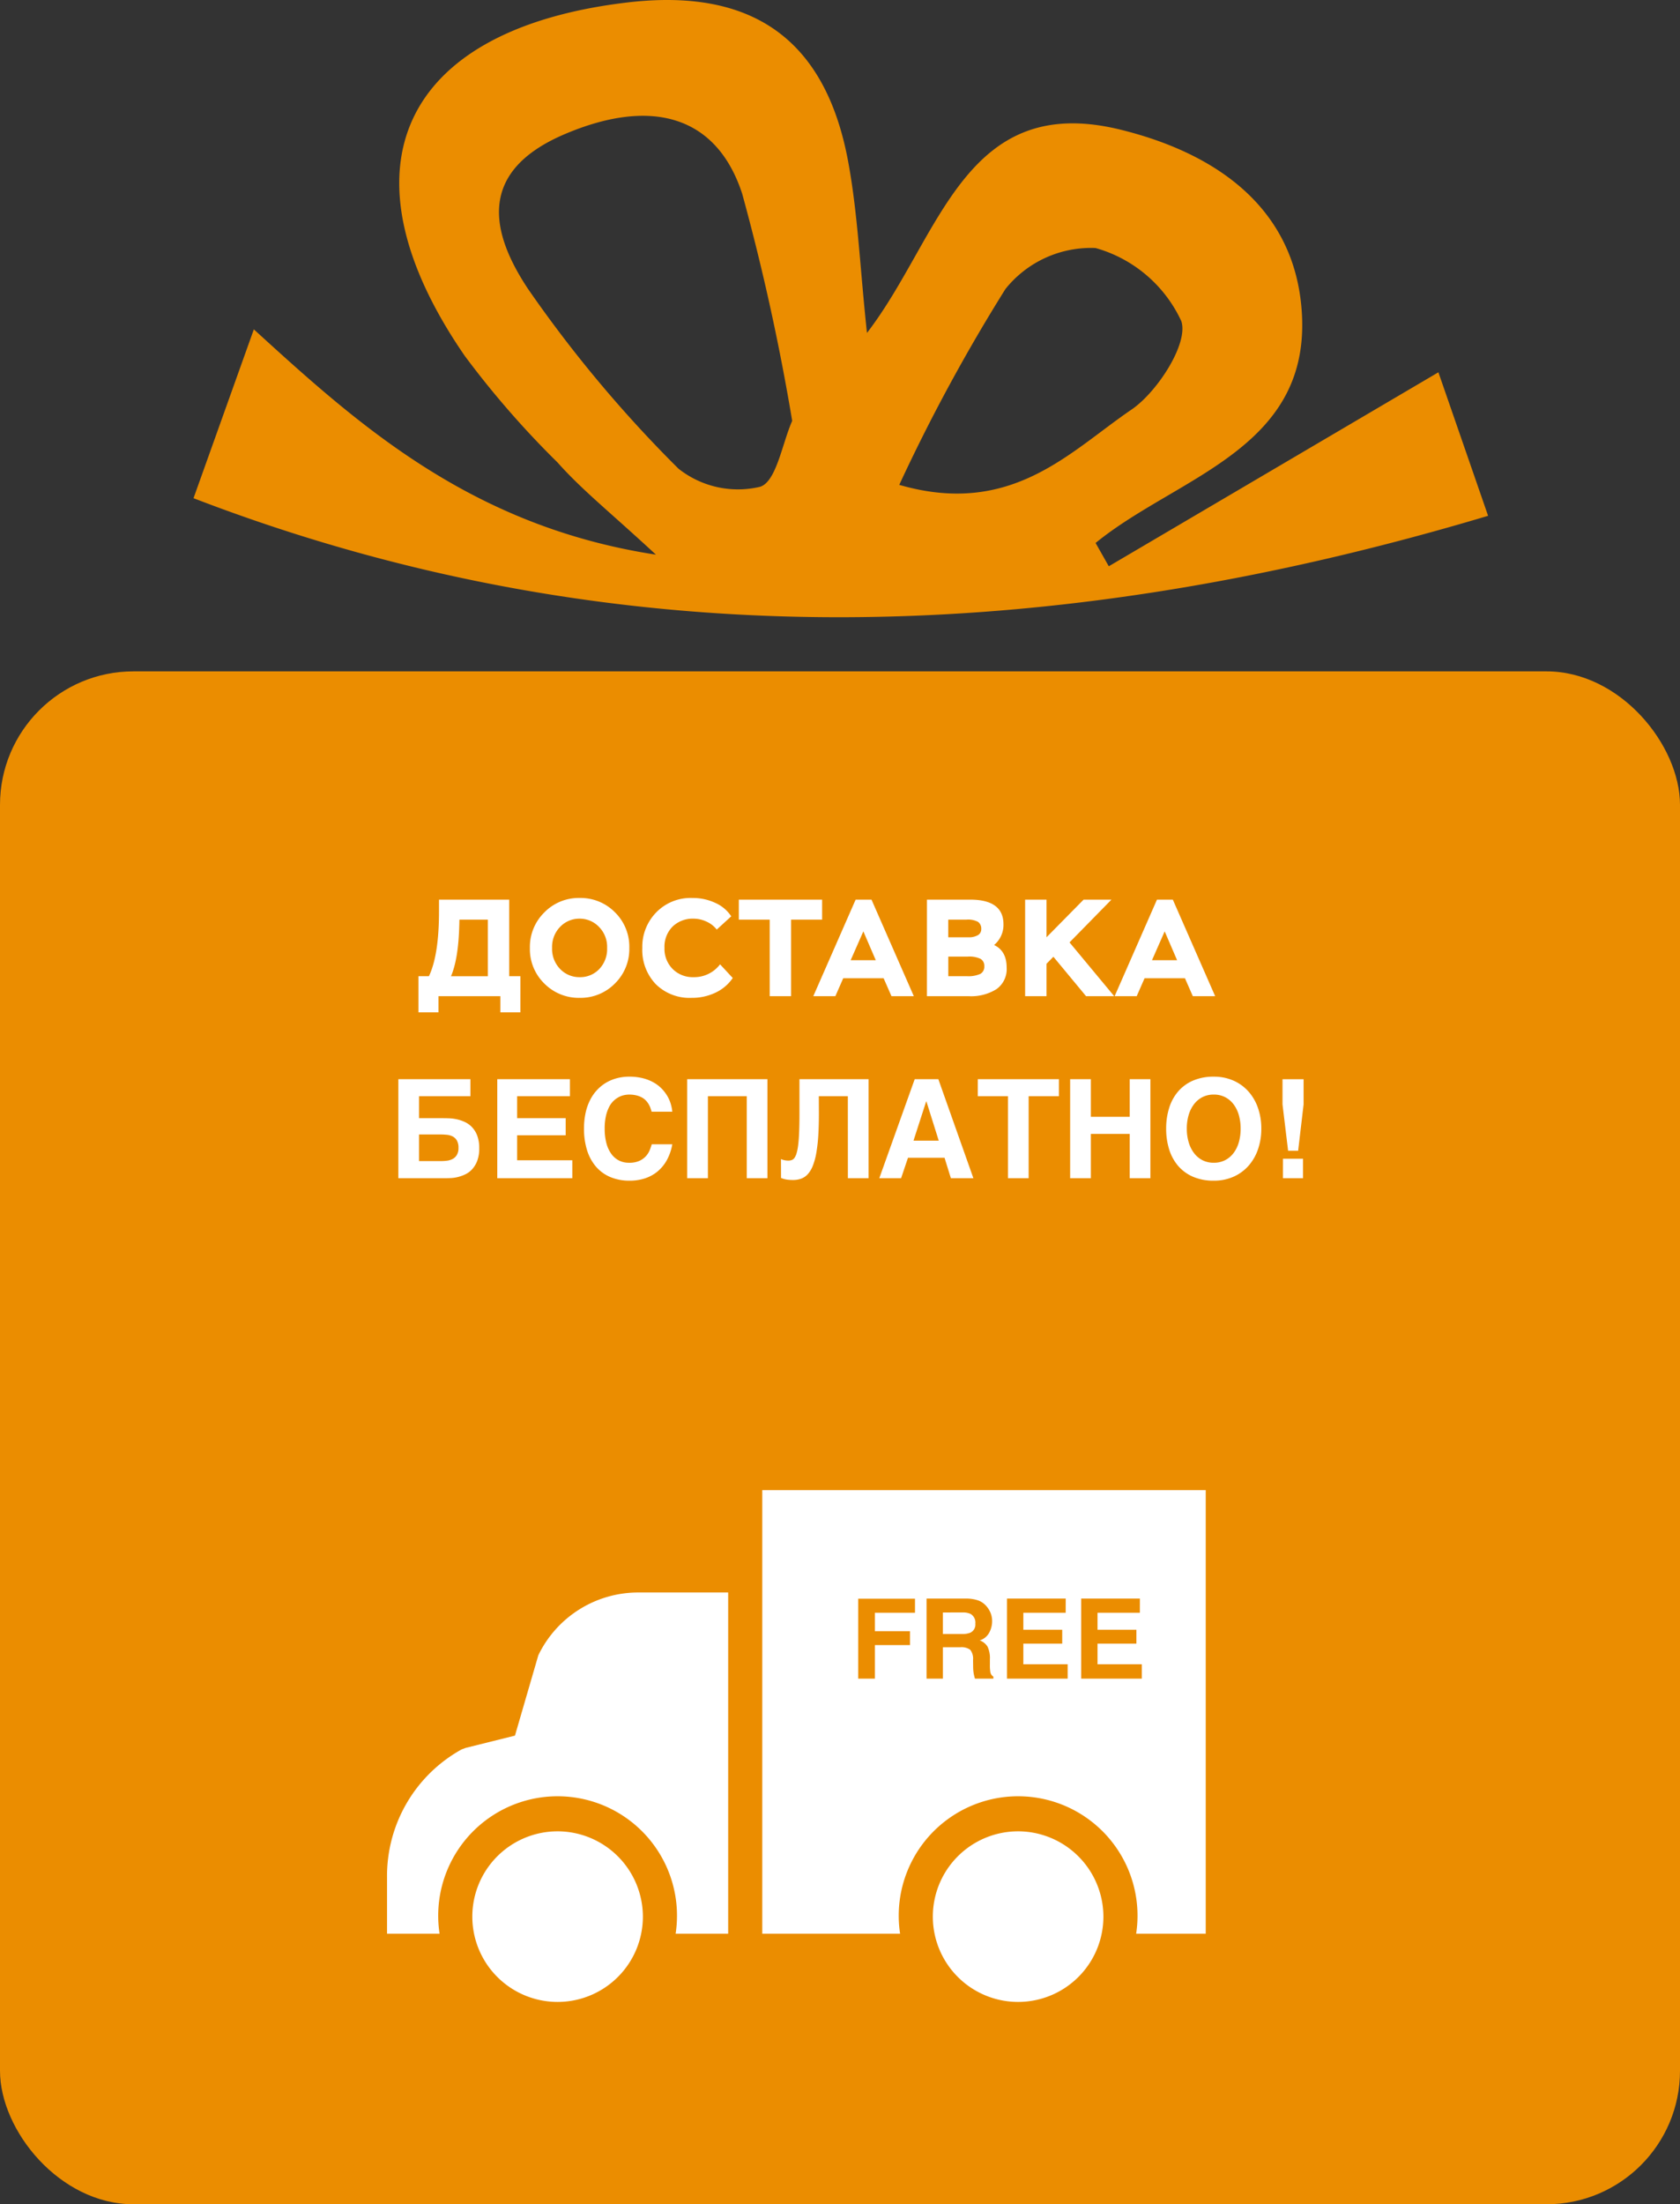 <svg xmlns="http://www.w3.org/2000/svg" viewBox="0 0 377.636 495.368"><rect x="0" y="0" width="377.636" height="495.368" fill="#333333" stroke="none"/><defs><style>.a{fill:#eb8d00;}.b{fill:#fff;}</style></defs><g transform="translate(-363 -4631.123)"><rect class="a" width="377.636" height="344.491" rx="30" transform="translate(363 4782)"/><g transform="translate(-4.985 128.509)"><g transform="translate(454.985 4837.491)"><g transform="translate(0 0)"><path class="b" d="M24,11v99.683H54.978a26.838,26.838,0,1,1,53.063,0h15.642V11Z" transform="translate(60.347 -11)"/><path class="b" d="M53.17,31A19.17,19.17,0,1,0,72.34,50.17,19.2,19.2,0,0,0,53.17,31Z" transform="translate(88.686 45.679)"/><path class="b" d="M36.007,31.109,30.755,49.166l-11.08,2.761-.92.345A32.5,32.5,0,0,0,2,81.065V93.679H13.808a26.838,26.838,0,1,1,53.063,0H78.679V17H58.321A24.933,24.933,0,0,0,36.007,31.109Z" transform="translate(-2 6.004)"/><path class="b" d="M26.17,31A19.17,19.17,0,1,0,45.34,50.17,19.2,19.2,0,0,0,26.17,31Z" transform="translate(12.17 45.679)"/></g></g><path class="a" d="M1.9-17.969H14.661v3.162H5.64v4.138h7.9v3.125H5.64V0H1.9Zm19.031,3.1v4.834H25.2a4.748,4.748,0,0,0,1.9-.293,2,2,0,0,0,1.123-2.026,2.236,2.236,0,0,0-1.086-2.2,4.106,4.106,0,0,0-1.831-.317Zm5.151-3.125A8.222,8.222,0,0,1,29-17.529a4.548,4.548,0,0,1,1.727,1.257,5.571,5.571,0,0,1,.928,1.514,4.933,4.933,0,0,1,.342,1.892,5.391,5.391,0,0,1-.647,2.521,3.616,3.616,0,0,1-2.136,1.752,3.36,3.36,0,0,1,1.764,1.422,5.92,5.92,0,0,1,.519,2.814v1.208a9.244,9.244,0,0,0,.1,1.672,1.5,1.5,0,0,0,.684,1.025V0H28.137q-.171-.6-.244-.964a8.86,8.86,0,0,1-.159-1.55L27.71-4.187a3.267,3.267,0,0,0-.629-2.295,3.335,3.335,0,0,0-2.264-.574H20.935V0H17.261V-17.993Zm22.449,3.186H39.014v3.821h8.74v3.125h-8.74v4.626h9.961V0H35.339V-17.993h13.2Zm16.675,0H55.688v3.821h8.74v3.125h-8.74v4.626h9.961V0H52.014V-17.993h13.2Z" transform="translate(559 4879.858)"/></g><path class="b" d="M.062,3.627h4.5V0H18.476V3.627h4.5V-4.495H20.46V-21.7H4.681v2.6q0,9.827-2.263,14.6H.062ZM9.269-17.2h6.386v12.71H7.378Q9.052-8.4,9.238-16ZM25.11-10.85a10.793,10.793,0,0,0,3.255,8.013A10.879,10.879,0,0,0,36.3.372a10.8,10.8,0,0,0,7.92-3.224,10.833,10.833,0,0,0,3.239-8,10.819,10.819,0,0,0-3.239-8.014,10.827,10.827,0,0,0-7.92-3.208,10.784,10.784,0,0,0-7.952,3.255A10.862,10.862,0,0,0,25.11-10.85Zm4.991,0a6.447,6.447,0,0,1,1.814-4.743A5.95,5.95,0,0,1,36.3-17.422a5.946,5.946,0,0,1,4.324,1.829A6.388,6.388,0,0,1,42.47-10.85,6.528,6.528,0,0,1,40.7-6.092a5.9,5.9,0,0,1-4.4,1.814,5.95,5.95,0,0,1-4.387-1.829A6.447,6.447,0,0,1,30.1-10.85ZM67.859-7.161a7.286,7.286,0,0,1-5.983,2.883A6.352,6.352,0,0,1,57.21-6.107a6.388,6.388,0,0,1-1.844-4.743,6.411,6.411,0,0,1,1.813-4.789,6.5,6.5,0,0,1,4.758-1.783,6.89,6.89,0,0,1,2.821.635,6.125,6.125,0,0,1,2.356,1.813l3.255-2.976a8.3,8.3,0,0,0-3.519-2.991A11.917,11.917,0,0,0,61.6-22.072a10.754,10.754,0,0,0-8.091,3.24,11.044,11.044,0,0,0-3.131,7.983A11.127,11.127,0,0,0,53.4-2.712,10.792,10.792,0,0,0,61.473.372,12.244,12.244,0,0,0,66.821-.79a9.629,9.629,0,0,0,3.89-3.3ZM72.075-17.2h6.944V0h4.805V-17.2H90.8V-21.7H72.075ZM88.815,0h4.96l1.767-4.03h9.083L106.392,0h5.022L101.9-21.7H98.332Zm11.253-14.57,2.79,6.479H97.216ZM114.359,0h9.455a10.7,10.7,0,0,0,6.169-1.581,5.5,5.5,0,0,0,2.294-4.867q0-3.72-2.821-5.053a5.886,5.886,0,0,0,2.108-4.65q0-5.549-7.5-5.549h-9.7Zm9.207-8.9a5.8,5.8,0,0,1,2.852.512,1.8,1.8,0,0,1,.837,1.659,1.819,1.819,0,0,1-.9,1.72,6.548,6.548,0,0,1-3.038.512h-4.154V-8.9Zm-.31-8.308a4.737,4.737,0,0,1,2.6.511,1.866,1.866,0,0,1,.713,1.628,1.519,1.519,0,0,1-.744,1.349,4.021,4.021,0,0,1-2.17.481h-4.5V-17.2ZM136.431,0h4.805V-7.285l1.55-1.581L150.133,0h6.324L146.413-12.09l9.424-9.61h-6.262l-8.339,8.463V-21.7h-4.805ZM156.55,0h4.96l1.767-4.03h9.083L174.127,0h5.022l-9.517-21.7h-3.565ZM167.8-14.57l2.79,6.479h-5.642Z" transform="translate(457 4855)"/><path class="b" d="M2.543-22.251h16.2v3.83H7.19v4.935h5.525q.5,0,1.287.03a9.834,9.834,0,0,1,1.673.219,8.745,8.745,0,0,1,1.786.6,5.316,5.316,0,0,1,1.627,1.158,5.675,5.675,0,0,1,1.181,1.907,7.85,7.85,0,0,1,.454,2.853,7.739,7.739,0,0,1-.454,2.831,5.9,5.9,0,0,1-1.158,1.9A5.086,5.086,0,0,1,17.543-.84a8.646,8.646,0,0,1-1.673.59,8.184,8.184,0,0,1-1.483.219Q13.714,0,13.4,0H2.543ZM7.19-3.845h5.025a9.8,9.8,0,0,0,1.309-.091,3.651,3.651,0,0,0,1.241-.394,2.411,2.411,0,0,0,.931-.9,3.055,3.055,0,0,0,.363-1.6A3.213,3.213,0,0,0,15.7-8.469a2.345,2.345,0,0,0-.931-.9,3.549,3.549,0,0,0-1.294-.378,13.8,13.8,0,0,0-1.446-.076H7.19ZM24.779-22.251H41.111v3.83H29.244v4.935H40.158v3.845H29.244v5.616h12.4V0H24.779ZM59.472-14.94q-.091-.318-.227-.734a4.857,4.857,0,0,0-.371-.84,4.853,4.853,0,0,0-.59-.833,3.65,3.65,0,0,0-.885-.727,4.915,4.915,0,0,0-1.271-.515,6.835,6.835,0,0,0-1.741-.2,5.619,5.619,0,0,0-1,.106,4.6,4.6,0,0,0-1.181.4,5.248,5.248,0,0,0-1.2.825,5.077,5.077,0,0,0-1.052,1.385A8.48,8.48,0,0,0,49.209-14a12.58,12.58,0,0,0-.288,2.876A12.567,12.567,0,0,0,49.3-7.9a7.247,7.247,0,0,0,1.09,2.407,4.884,4.884,0,0,0,1.718,1.506,4.873,4.873,0,0,0,2.278.522,5.432,5.432,0,0,0,2.392-.454,4.512,4.512,0,0,0,1.476-1.1,4.711,4.711,0,0,0,.825-1.362q.272-.711.424-1.241h4.617A11.331,11.331,0,0,1,62.863-4a8.917,8.917,0,0,1-2.134,2.551A8.623,8.623,0,0,1,57.906.061a10.924,10.924,0,0,1-3.338.5,11.025,11.025,0,0,1-4.4-.825,8.724,8.724,0,0,1-3.224-2.354A10.4,10.4,0,0,1,44.956-6.3a15.968,15.968,0,0,1-.681-4.821,16.218,16.218,0,0,1,.394-3.724,11.9,11.9,0,0,1,1.1-2.959,9.566,9.566,0,0,1,1.657-2.24A9.162,9.162,0,0,1,49.5-21.608a9.579,9.579,0,0,1,2.369-.908,10.824,10.824,0,0,1,2.513-.3,12.457,12.457,0,0,1,3.224.378,9.636,9.636,0,0,1,2.467,1.014,8.048,8.048,0,0,1,1.809,1.453,8.674,8.674,0,0,1,1.226,1.688,7.91,7.91,0,0,1,.711,1.741,9.084,9.084,0,0,1,.3,1.6Zm7.992-7.311H85.507V0H80.86V-18.421H72.126V0H67.464Zm36.116,3.83H97.057l.015,3.36q.015,3.042-.129,5.366a35.329,35.329,0,0,1-.454,4.042A14.534,14.534,0,0,1,95.7-2.77,6.168,6.168,0,0,1,94.574-.9,3.756,3.756,0,0,1,93.091.106a5.324,5.324,0,0,1-1.832.3,9.432,9.432,0,0,1-1.446-.1,5.459,5.459,0,0,1-1.249-.356L88.55-4.3A2.645,2.645,0,0,0,89-4.125a4.036,4.036,0,0,0,.462.106q.227.038.416.053t.3.015a2.5,2.5,0,0,0,.764-.114,1.29,1.29,0,0,0,.636-.492,3.569,3.569,0,0,0,.492-1.09,11.918,11.918,0,0,0,.356-1.892q.144-1.181.212-2.921t.068-4.163v-7.629h15.53V0h-4.647Zm15.031-3.83h5.313L131.8,0H126.74l-1.423-4.586H117.1L115.554,0h-4.9Zm-.272,13.82h5.676l-2.77-8.81h-.061Zm14.456-13.82h18.225v3.83h-6.8V0h-4.647V-18.421h-6.781Zm20.752,0h4.662v8.461h8.734v-8.461h4.647V0h-4.647V-9.945h-8.734V0h-4.662Zm21.585,11.125a15.477,15.477,0,0,1,.666-4.632,10.438,10.438,0,0,1,2-3.7,9.226,9.226,0,0,1,3.345-2.46,11.483,11.483,0,0,1,4.692-.893,10.72,10.72,0,0,1,4.45.893,9.811,9.811,0,0,1,3.368,2.46,10.938,10.938,0,0,1,2.127,3.7,14.02,14.02,0,0,1,.742,4.632,14.039,14.039,0,0,1-.742,4.624,10.925,10.925,0,0,1-2.127,3.708,9.811,9.811,0,0,1-3.368,2.46,10.72,10.72,0,0,1-4.45.893,11.483,11.483,0,0,1-4.692-.893,9.226,9.226,0,0,1-3.345-2.46,10.429,10.429,0,0,1-2-3.708A15.5,15.5,0,0,1,175.132-11.125Zm10.7,7.659a5.487,5.487,0,0,0,2.543-.575,5.56,5.56,0,0,0,1.9-1.6,7.338,7.338,0,0,0,1.188-2.422,10.906,10.906,0,0,0,.409-3.065,10.906,10.906,0,0,0-.409-3.065,7.338,7.338,0,0,0-1.188-2.422,5.56,5.56,0,0,0-1.9-1.6,5.487,5.487,0,0,0-2.543-.575,5.487,5.487,0,0,0-2.543.575,5.56,5.56,0,0,0-1.9,1.6,7.449,7.449,0,0,0-1.2,2.422,10.72,10.72,0,0,0-.416,3.065A10.72,10.72,0,0,0,180.2-8.06a7.449,7.449,0,0,0,1.2,2.422,5.56,5.56,0,0,0,1.9,1.6A5.487,5.487,0,0,0,185.833-3.466Zm15.455-18.77h4.738v5.661L204.8-6.161h-2.255l-1.256-10.414Zm.106,17.861H205.9V0h-4.511Z" transform="translate(450 4895.898)"/><path class="a" d="M0,112.043,13.561,74.1c23.28,21.243,48.655,44.232,90.385,50.634-10.3-9.545-16.645-14.55-22.116-20.719a206.2,206.2,0,0,1-20.836-23.92C32.01,38.071,46.56,6.7,97.427.648c28.285-3.376,44.814,8.323,49.819,36.259,2.1,11.64,2.561,23.28,4.132,38,16.529-21.476,21.825-54.475,57.211-45.629,20.137,5.005,37.83,16.412,40.333,38.7,3.667,32.825-27.412,38.819-46.153,54.126l2.968,5.238,74.089-43.592L291,116C193.69,145.1,96.03,149,0,112.043Zm134.558-17.46A509.131,509.131,0,0,0,123.326,43.6c-5.82-17.751-20.661-21.592-39.983-13.328s-16.82,21.709-8.148,34.745a287.508,287.508,0,0,0,33.814,40.391,21.534,21.534,0,0,0,18.333,4.074c3.667-1.106,5.005-9.836,7.217-14.783Zm23.978,14.434c25.375,7.391,38.47-7.508,52.38-16.936,5.82-4.016,12.8-14.9,11.116-19.846a30.264,30.264,0,0,0-19.264-16.412,24.619,24.619,0,0,0-20.254,9.2,400.36,400.36,0,0,0-23.92,44.116Z" transform="translate(406.5 4631.04)"/></g></svg>